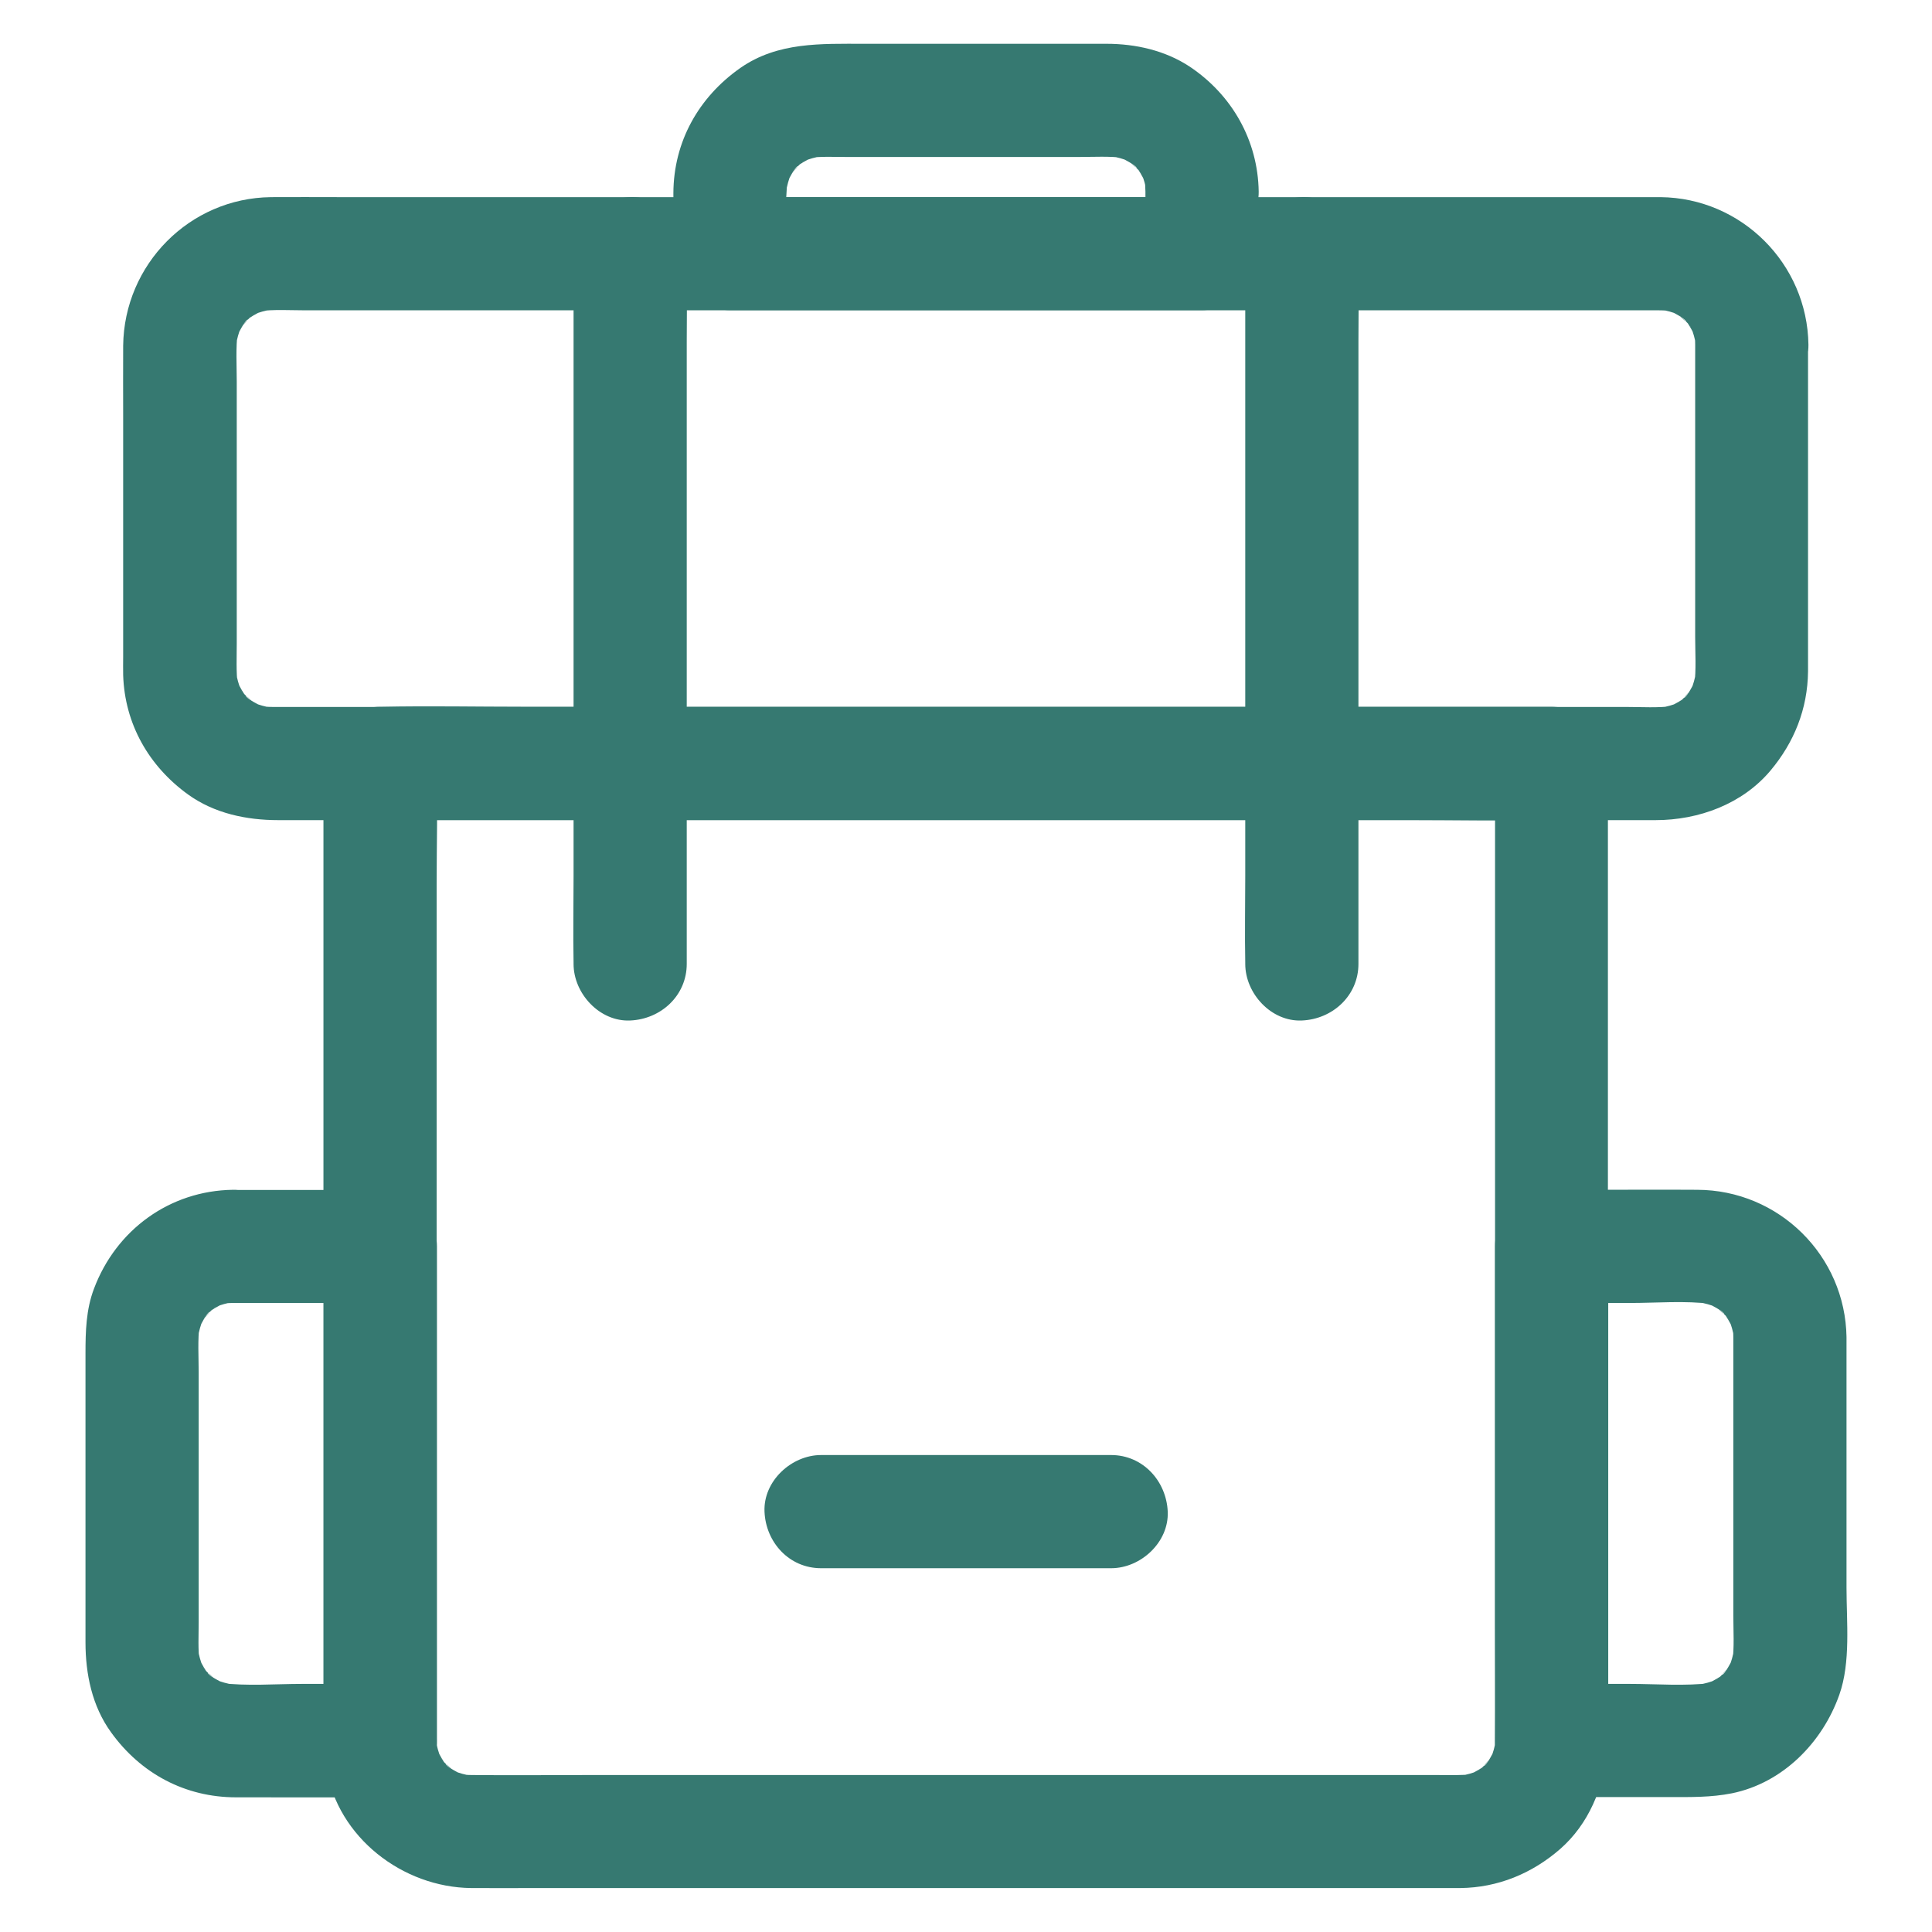 <svg width="24" height="24" viewBox="0 0 24 24" fill="none" xmlns="http://www.w3.org/2000/svg">
<path d="M18.572 9.485V20.189C18.572 20.663 18.577 21.136 18.572 21.609C18.572 21.668 18.568 21.724 18.561 21.783C18.57 21.72 18.577 21.659 18.586 21.595C18.572 21.689 18.547 21.778 18.511 21.867L18.582 21.698C18.553 21.764 18.521 21.827 18.481 21.888C18.441 21.949 18.387 21.97 18.518 21.844C18.493 21.867 18.471 21.898 18.446 21.923C18.439 21.93 18.373 21.998 18.366 21.996C18.368 21.998 18.537 21.874 18.41 21.959C18.35 21.998 18.286 22.031 18.221 22.059L18.39 21.989C18.3 22.024 18.211 22.05 18.118 22.064C18.181 22.055 18.242 22.048 18.305 22.038C18.155 22.057 17.998 22.05 17.846 22.05H7.325C6.837 22.05 6.35 22.055 5.864 22.05C5.806 22.05 5.75 22.045 5.691 22.038C5.754 22.048 5.815 22.055 5.879 22.064C5.785 22.05 5.696 22.024 5.607 21.989L5.775 22.059C5.71 22.031 5.646 21.998 5.586 21.959C5.525 21.919 5.504 21.865 5.63 21.996C5.607 21.97 5.576 21.949 5.55 21.923C5.543 21.916 5.475 21.851 5.478 21.844C5.475 21.846 5.6 22.015 5.515 21.888C5.475 21.827 5.443 21.764 5.414 21.698L5.485 21.867C5.45 21.778 5.424 21.689 5.41 21.595C5.419 21.659 5.426 21.72 5.436 21.783C5.417 21.635 5.424 21.483 5.424 21.333V10.995C5.424 10.498 5.438 9.998 5.424 9.504V9.483L4.721 10.186H17.482C18.068 10.186 18.657 10.198 19.245 10.186H19.268C19.636 10.186 19.988 9.863 19.971 9.483C19.955 9.101 19.662 8.78 19.268 8.78H6.507C5.921 8.78 5.332 8.768 4.744 8.78H4.721C4.341 8.78 4.018 9.101 4.018 9.483V21.45C4.018 21.626 4.025 21.79 4.055 21.968C4.196 22.826 5.002 23.445 5.853 23.454C6.122 23.456 6.394 23.454 6.666 23.454H18.141C18.607 23.449 19.032 23.273 19.381 22.969C19.737 22.657 19.918 22.209 19.967 21.75C19.997 21.466 19.974 21.169 19.974 20.885V9.485C19.974 9.117 19.65 8.766 19.271 8.782C18.893 8.798 18.572 9.089 18.572 9.485Z" fill="#367971"/>
<path d="M2.894 16.186H4.725L4.022 15.483V21.621L4.725 20.918H3.752C3.419 20.918 3.068 20.948 2.735 20.906C2.798 20.916 2.859 20.923 2.922 20.932C2.829 20.918 2.74 20.892 2.651 20.857L2.819 20.927C2.754 20.899 2.69 20.866 2.629 20.827C2.569 20.787 2.547 20.733 2.674 20.864C2.651 20.838 2.62 20.817 2.594 20.791C2.587 20.784 2.519 20.719 2.522 20.712C2.519 20.714 2.644 20.883 2.559 20.756C2.519 20.695 2.487 20.632 2.458 20.566L2.529 20.735C2.494 20.646 2.468 20.557 2.454 20.463C2.463 20.527 2.47 20.587 2.479 20.651C2.458 20.487 2.468 20.316 2.468 20.149V17.048C2.468 16.852 2.454 16.648 2.479 16.451C2.47 16.514 2.463 16.575 2.454 16.638C2.468 16.544 2.494 16.456 2.529 16.366L2.458 16.535C2.487 16.47 2.519 16.406 2.559 16.345C2.599 16.284 2.653 16.263 2.522 16.39C2.547 16.366 2.569 16.336 2.594 16.31C2.601 16.303 2.667 16.235 2.674 16.238C2.672 16.235 2.503 16.359 2.629 16.275C2.69 16.235 2.754 16.202 2.819 16.174L2.651 16.244C2.74 16.209 2.829 16.184 2.922 16.169C2.859 16.179 2.798 16.186 2.735 16.195C2.789 16.191 2.84 16.186 2.894 16.186C3.262 16.181 3.614 15.867 3.597 15.483C3.581 15.105 3.288 14.775 2.894 14.78C2.107 14.791 1.441 15.279 1.167 16.01C1.069 16.268 1.062 16.54 1.062 16.812V20.4C1.062 20.796 1.144 21.195 1.38 21.52C1.748 22.031 2.299 22.327 2.932 22.327C3.529 22.329 4.127 22.327 4.725 22.327C5.104 22.327 5.428 22.006 5.428 21.623V15.485C5.428 15.105 5.107 14.782 4.725 14.782H2.894C2.526 14.782 2.175 15.105 2.191 15.485C2.21 15.863 2.501 16.186 2.894 16.186ZM21.532 16.613V20.07C21.532 20.262 21.546 20.461 21.52 20.651C21.529 20.587 21.537 20.527 21.546 20.463C21.532 20.557 21.506 20.646 21.471 20.735L21.541 20.566C21.513 20.632 21.48 20.695 21.44 20.756C21.401 20.817 21.347 20.838 21.478 20.712C21.452 20.735 21.431 20.766 21.405 20.791C21.398 20.798 21.333 20.866 21.326 20.864C21.328 20.866 21.497 20.742 21.37 20.827C21.309 20.866 21.246 20.899 21.18 20.927L21.349 20.857C21.26 20.892 21.171 20.918 21.077 20.932C21.14 20.923 21.201 20.916 21.265 20.906C20.932 20.948 20.58 20.918 20.247 20.918H19.275L19.978 21.621V15.483L19.275 16.186H20.247C20.58 16.186 20.932 16.155 21.265 16.198C21.201 16.188 21.14 16.181 21.077 16.172C21.171 16.186 21.26 16.212 21.349 16.247L21.18 16.177C21.246 16.205 21.309 16.238 21.37 16.277C21.431 16.317 21.452 16.371 21.326 16.24C21.349 16.266 21.38 16.287 21.405 16.312C21.412 16.32 21.48 16.385 21.478 16.392C21.48 16.39 21.356 16.221 21.44 16.348C21.48 16.409 21.513 16.472 21.541 16.538L21.471 16.369C21.506 16.458 21.532 16.547 21.546 16.641C21.537 16.577 21.529 16.516 21.52 16.453C21.527 16.507 21.532 16.559 21.532 16.613C21.537 16.98 21.851 17.332 22.235 17.316C22.612 17.299 22.943 17.006 22.938 16.613C22.924 15.598 22.097 14.782 21.082 14.78C20.641 14.777 20.201 14.78 19.762 14.78H19.275C18.895 14.78 18.572 15.101 18.572 15.483V21.621C18.572 22.001 18.893 22.324 19.275 22.324H20.737C21 22.324 21.255 22.329 21.515 22.277C22.148 22.148 22.64 21.645 22.849 21.052C22.992 20.648 22.938 20.147 22.938 19.725V16.615C22.938 16.247 22.615 15.895 22.235 15.912C21.855 15.928 21.532 16.219 21.532 16.613ZM21.058 4.282V7.91C21.058 8.109 21.073 8.316 21.047 8.515C21.056 8.452 21.063 8.391 21.073 8.327C21.058 8.421 21.033 8.51 20.997 8.599L21.068 8.43C21.04 8.496 21.007 8.559 20.967 8.62C20.927 8.681 20.873 8.702 21.005 8.576C20.979 8.599 20.958 8.63 20.932 8.655C20.925 8.662 20.859 8.73 20.852 8.728C20.855 8.73 21.023 8.606 20.897 8.691C20.836 8.73 20.773 8.763 20.707 8.791L20.876 8.721C20.787 8.756 20.698 8.782 20.604 8.796C20.667 8.787 20.728 8.78 20.791 8.77C20.597 8.796 20.395 8.782 20.201 8.782H3.389C3.328 8.782 3.269 8.777 3.208 8.77C3.272 8.78 3.333 8.787 3.396 8.796C3.302 8.782 3.213 8.756 3.124 8.721L3.293 8.791C3.227 8.763 3.164 8.73 3.103 8.691C3.042 8.651 3.021 8.597 3.147 8.728C3.124 8.702 3.094 8.681 3.068 8.655C3.061 8.648 2.993 8.583 2.995 8.576C2.993 8.578 3.117 8.747 3.033 8.62C2.993 8.559 2.96 8.496 2.932 8.43L3.002 8.599C2.967 8.51 2.941 8.421 2.927 8.327C2.937 8.391 2.944 8.452 2.953 8.515C2.932 8.344 2.941 8.166 2.941 7.992V4.741C2.941 4.537 2.927 4.324 2.953 4.123C2.944 4.186 2.937 4.247 2.927 4.31C2.941 4.216 2.967 4.127 3.002 4.038L2.932 4.207C2.96 4.141 2.993 4.078 3.033 4.017C3.072 3.956 3.126 3.935 2.995 4.062C3.021 4.038 3.042 4.008 3.068 3.982C3.075 3.975 3.14 3.907 3.147 3.909C3.145 3.907 2.976 4.031 3.103 3.947C3.164 3.907 3.227 3.874 3.293 3.846L3.124 3.916C3.213 3.881 3.302 3.855 3.396 3.841C3.333 3.851 3.272 3.858 3.208 3.867C3.403 3.841 3.604 3.855 3.799 3.855H20.611C20.672 3.855 20.73 3.86 20.791 3.867C20.728 3.858 20.667 3.851 20.604 3.841C20.698 3.855 20.787 3.881 20.876 3.916L20.707 3.846C20.773 3.874 20.836 3.907 20.897 3.947C20.958 3.987 20.979 4.041 20.852 3.909C20.876 3.935 20.906 3.956 20.932 3.982C20.939 3.989 21.007 4.055 21.005 4.062C21.007 4.059 20.883 3.891 20.967 4.017C21.007 4.078 21.04 4.141 21.068 4.207L20.997 4.038C21.033 4.127 21.058 4.216 21.073 4.31C21.063 4.247 21.056 4.186 21.047 4.123C21.054 4.174 21.058 4.228 21.058 4.282C21.063 4.65 21.377 5.002 21.762 4.985C22.139 4.969 22.469 4.676 22.465 4.282C22.451 3.277 21.635 2.459 20.627 2.449H4.212C3.93 2.449 3.647 2.447 3.365 2.449C2.355 2.461 1.542 3.284 1.53 4.294C1.528 4.594 1.53 4.896 1.53 5.196V8.154C1.53 8.231 1.528 8.309 1.53 8.386C1.549 8.993 1.849 9.518 2.337 9.87C2.662 10.104 3.061 10.188 3.457 10.188H20.566C21.101 10.188 21.644 9.989 21.994 9.572C22.289 9.22 22.455 8.805 22.46 8.341V4.282C22.46 3.914 22.137 3.562 21.757 3.579C21.382 3.595 21.058 3.888 21.058 4.282Z" fill="#367971"/>
<path d="M14.229 2.379V3.152L14.932 2.449H9.071L9.774 3.152C9.774 2.845 9.746 2.524 9.786 2.217C9.776 2.28 9.769 2.341 9.76 2.405C9.774 2.311 9.8 2.222 9.835 2.133L9.764 2.302C9.793 2.236 9.825 2.173 9.865 2.112C9.905 2.051 9.959 2.03 9.828 2.156C9.854 2.133 9.875 2.102 9.9 2.077C9.907 2.07 9.973 2.002 9.98 2.004C9.978 2.002 9.809 2.126 9.936 2.041C9.996 2.002 10.06 1.969 10.125 1.941L9.957 2.011C10.046 1.976 10.135 1.95 10.229 1.936C10.165 1.945 10.104 1.952 10.041 1.962C10.198 1.941 10.357 1.95 10.517 1.95H13.404C13.589 1.95 13.782 1.938 13.967 1.962C13.903 1.952 13.843 1.945 13.779 1.936C13.873 1.95 13.962 1.976 14.051 2.011L13.882 1.941C13.948 1.969 14.011 2.002 14.072 2.041C14.133 2.081 14.154 2.135 14.028 2.004C14.051 2.03 14.082 2.051 14.107 2.077C14.114 2.084 14.182 2.149 14.18 2.156C14.182 2.154 14.058 1.985 14.143 2.112C14.182 2.173 14.215 2.236 14.243 2.302L14.173 2.133C14.208 2.222 14.234 2.311 14.248 2.405C14.239 2.341 14.232 2.28 14.222 2.217L14.229 2.379C14.234 2.747 14.548 3.098 14.932 3.082C15.31 3.066 15.64 2.773 15.636 2.379C15.626 1.744 15.305 1.179 14.778 0.827C14.473 0.626 14.105 0.544 13.746 0.544H10.732C10.2 0.544 9.661 0.52 9.197 0.844C8.679 1.207 8.368 1.76 8.365 2.398V3.15C8.365 3.53 8.686 3.853 9.068 3.853H14.93C15.31 3.853 15.633 3.532 15.633 3.15V2.377C15.633 2.009 15.31 1.657 14.93 1.673C14.55 1.692 14.229 1.985 14.229 2.379Z" fill="#367971"/>
<path d="M15.469 3.152V10.887C15.469 11.243 15.462 11.602 15.469 11.958V11.974C15.469 12.342 15.792 12.694 16.172 12.677C16.554 12.661 16.875 12.368 16.875 11.974V4.24C16.875 3.884 16.882 3.525 16.875 3.169V3.152C16.875 2.784 16.552 2.433 16.172 2.449C15.79 2.466 15.469 2.759 15.469 3.152ZM7.125 3.152V10.887C7.125 11.243 7.118 11.602 7.125 11.958V11.974C7.125 12.342 7.449 12.694 7.828 12.677C8.21 12.661 8.531 12.368 8.531 11.974V4.24C8.531 3.884 8.538 3.525 8.531 3.169V3.152C8.531 2.784 8.208 2.433 7.828 2.449C7.449 2.466 7.125 2.759 7.125 3.152ZM10.2 19.481H13.803C14.171 19.481 14.522 19.158 14.506 18.778C14.489 18.396 14.196 18.075 13.803 18.075H10.2C9.832 18.075 9.481 18.398 9.497 18.778C9.513 19.16 9.804 19.481 10.2 19.481Z" fill="#367971"/>
</svg>
